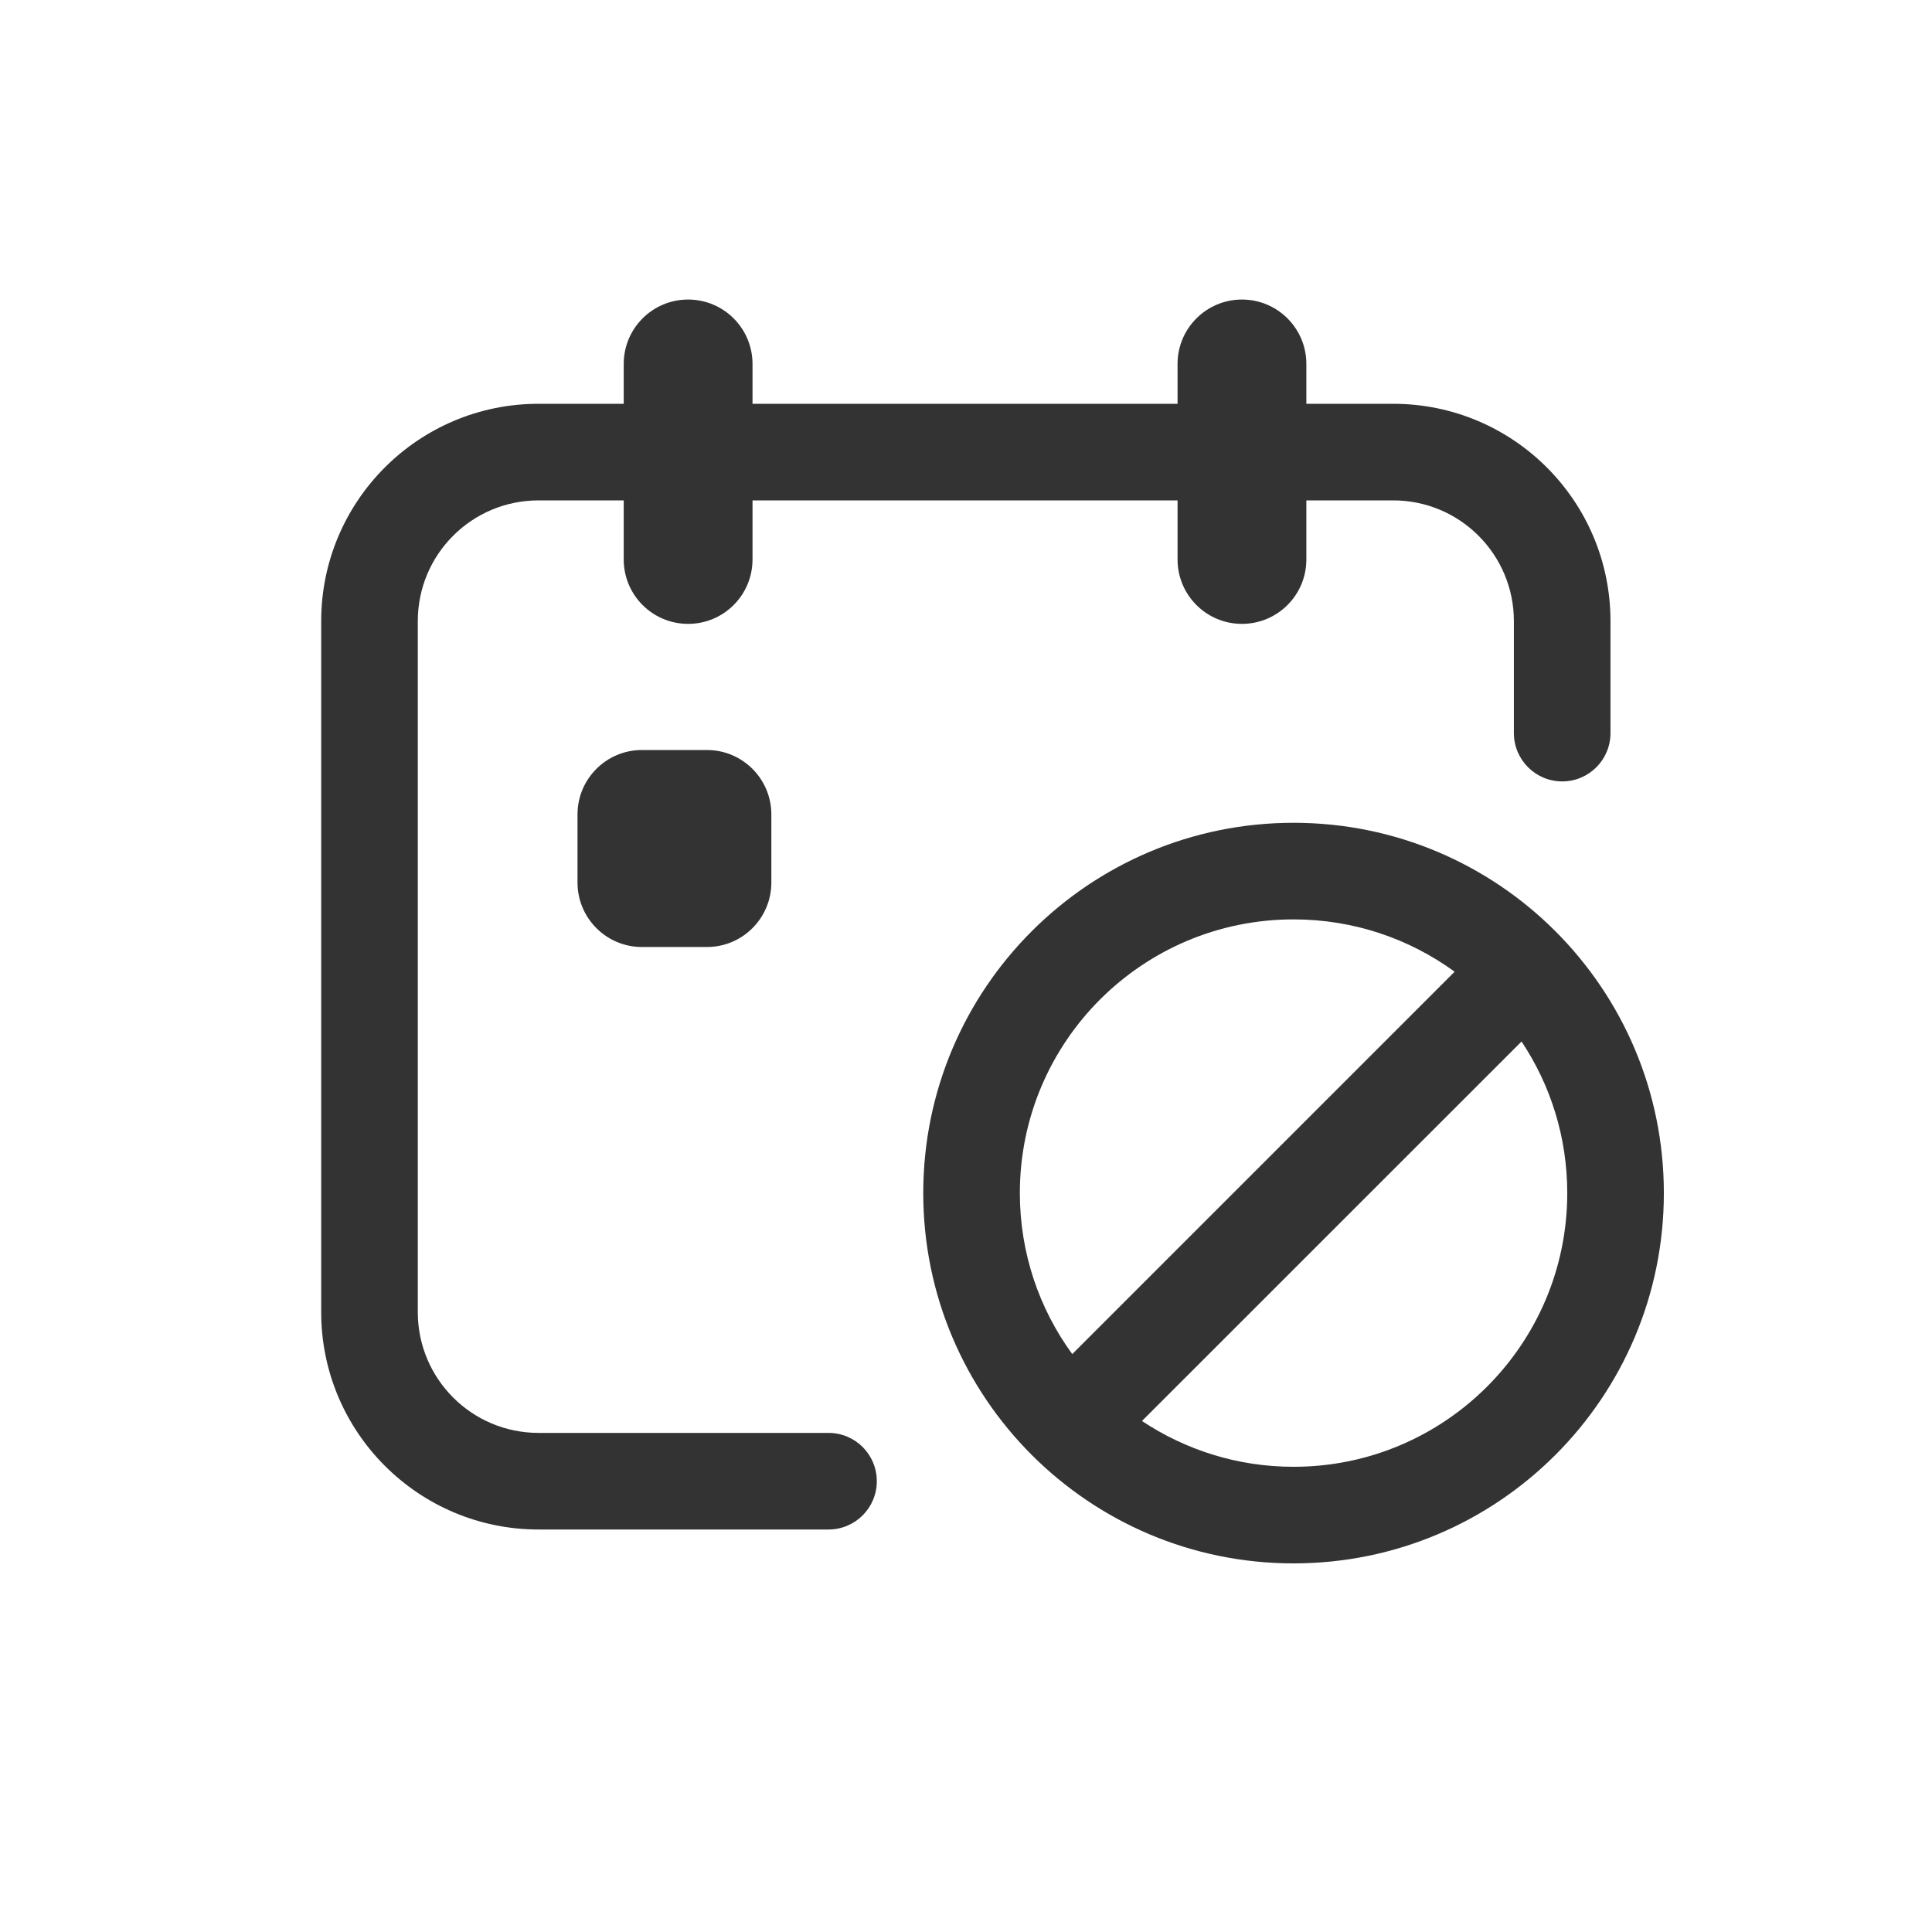 <svg width="24" height="24" viewBox="0 0 24 24" fill="none" xmlns="http://www.w3.org/2000/svg">
<path d="M8.548 3.721C8.99 3.721 9.348 4.079 9.348 4.521V5.016H14.628V4.521C14.628 4.079 14.986 3.721 15.428 3.721C15.87 3.721 16.228 4.079 16.228 4.521V5.016H17.306C18.797 5.016 20.006 6.224 20.006 7.716V9.107C20.006 9.438 19.738 9.707 19.406 9.707C19.075 9.707 18.806 9.438 18.806 9.107V7.716C18.806 6.887 18.135 6.216 17.306 6.216H16.228V6.95C16.228 7.392 15.87 7.75 15.428 7.75C14.986 7.75 14.628 7.392 14.628 6.95V6.216H9.348V6.95C9.348 7.392 8.99 7.75 8.548 7.75C8.106 7.75 7.748 7.392 7.748 6.95V6.216H6.69C5.861 6.216 5.19 6.887 5.19 7.716V16.3C5.19 17.128 5.861 17.8 6.69 17.8H10.292C10.624 17.8 10.892 18.068 10.892 18.4C10.892 18.731 10.624 19 10.292 19H6.69C5.199 19 3.99 17.791 3.99 16.3V7.716C3.99 6.224 5.199 5.016 6.69 5.016H7.748V4.521C7.748 4.079 8.106 3.721 8.548 3.721Z" fill="#333333"/>
<path fill-rule="evenodd" clip-rule="evenodd" d="M7.174 10.117C7.174 9.676 7.532 9.317 7.974 9.317H8.782C9.224 9.317 9.582 9.676 9.582 10.117V10.963C9.582 11.405 9.224 11.764 8.782 11.764H7.974C7.532 11.764 7.174 11.405 7.174 10.963V10.117Z" fill="#333333"/>
<path fill-rule="evenodd" clip-rule="evenodd" d="M16.069 10.221C13.529 10.221 11.469 12.28 11.469 14.821C11.469 17.361 13.529 19.421 16.069 19.421C18.61 19.421 20.669 17.361 20.669 14.821C20.669 12.28 18.61 10.221 16.069 10.221ZM12.669 14.821C12.669 12.943 14.191 11.421 16.069 11.421C16.817 11.421 17.508 11.662 18.07 12.071L13.32 16.821C12.911 16.26 12.669 15.569 12.669 14.821ZM14.186 17.652L18.901 12.938C19.26 13.477 19.469 14.124 19.469 14.821C19.469 16.698 17.947 18.221 16.069 18.221C15.373 18.221 14.725 18.011 14.186 17.652Z" fill="#333333"/>
</svg>
